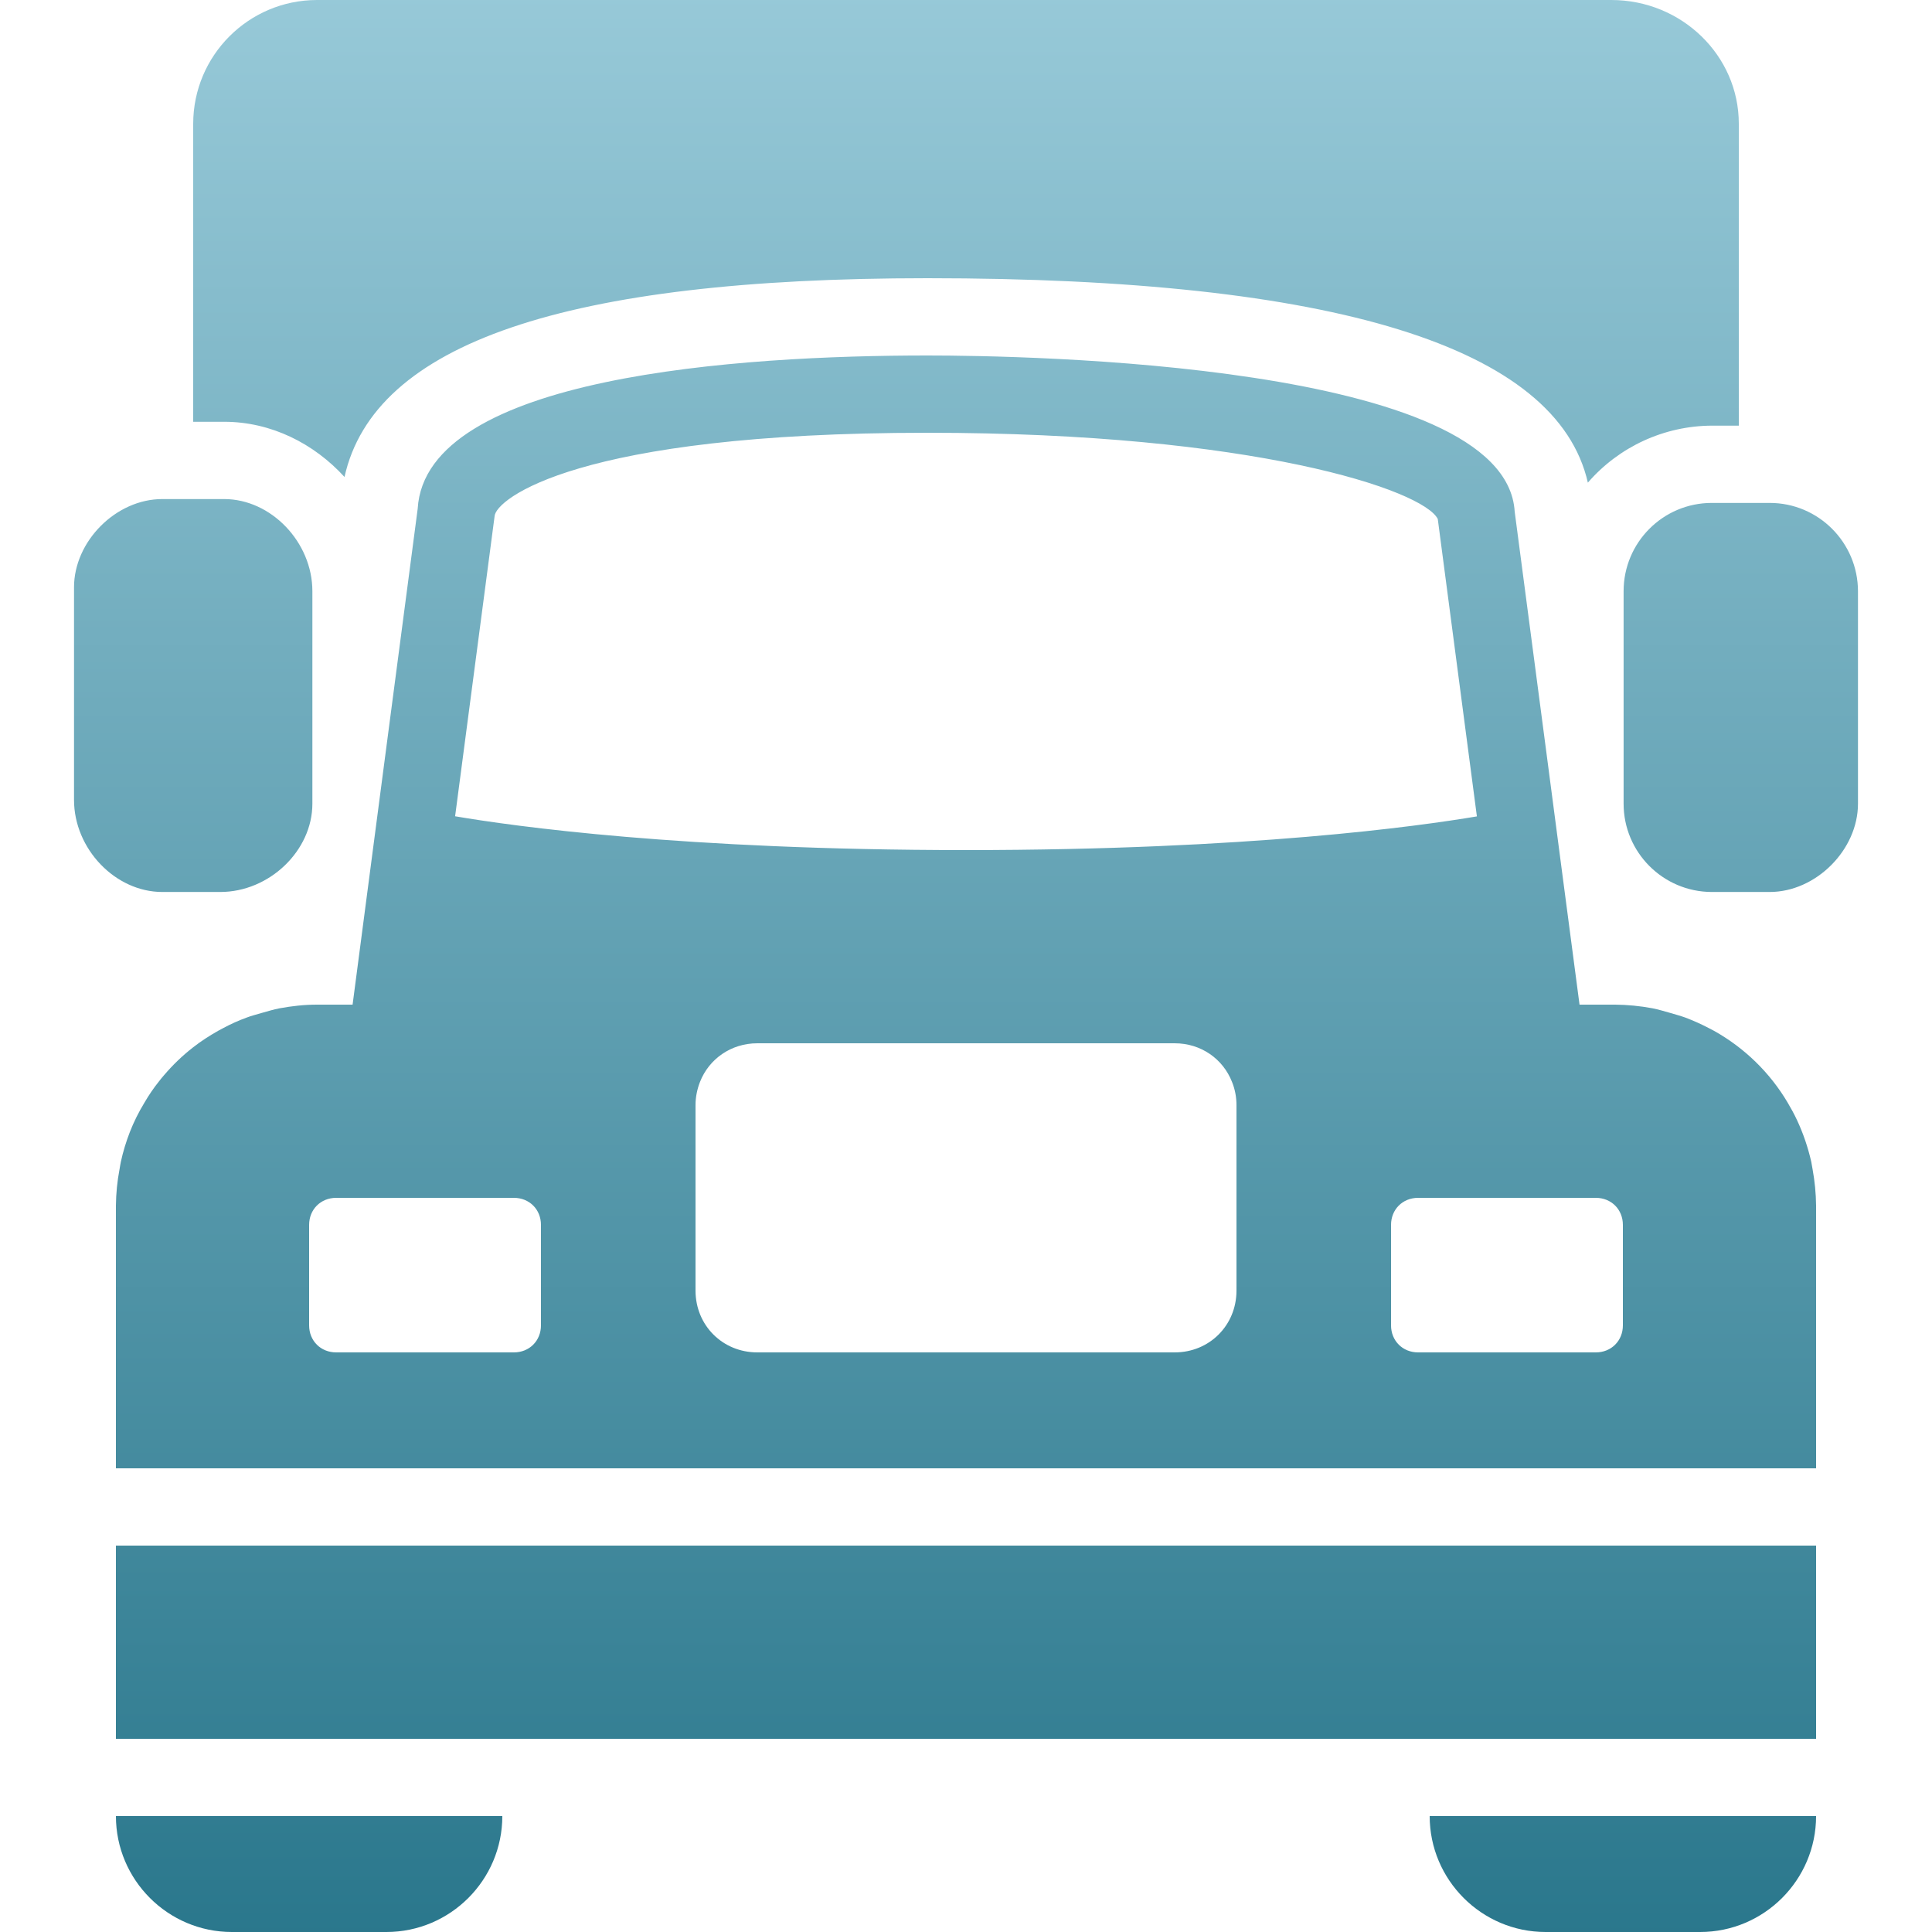<svg xmlns="http://www.w3.org/2000/svg" width="16" height="16" version="1.1">
 <defs>
   <style id="current-color-scheme" type="text/css">
   .ColorScheme-Text { color: #e9ecf2; } .ColorScheme-Highlight { color:#5294e2; }
  </style>
  <linearGradient id="arrongin" x1="0%" x2="0%" y1="0%" y2="100%">
   <stop offset="0%" style="stop-color:#dd9b44; stop-opacity:1"/>
   <stop offset="100%" style="stop-color:#ad6c16; stop-opacity:1"/>
  </linearGradient>
  <linearGradient id="aurora" x1="0%" x2="0%" y1="0%" y2="100%">
   <stop offset="0%" style="stop-color:#09D4DF; stop-opacity:1"/>
   <stop offset="100%" style="stop-color:#9269F4; stop-opacity:1"/>
  </linearGradient>
  <linearGradient id="cyberneon" x1="0%" x2="0%" y1="0%" y2="100%">
    <stop offset="0" style="stop-color:#0abdc6; stop-opacity:1"/>
    <stop offset="1" style="stop-color:#ea00d9; stop-opacity:1"/>
  </linearGradient>
  <linearGradient id="fitdance" x1="0%" x2="0%" y1="0%" y2="100%">
   <stop offset="0%" style="stop-color:#1AD6AB; stop-opacity:1"/>
   <stop offset="100%" style="stop-color:#329DB6; stop-opacity:1"/>
  </linearGradient>
  <linearGradient id="oomox" x1="0%" x2="0%" y1="0%" y2="100%">
   <stop offset="0%" style="stop-color:#97c9d8; stop-opacity:1"/>
   <stop offset="100%" style="stop-color:#2a778c; stop-opacity:1"/>
  </linearGradient>
  <linearGradient id="rainblue" x1="0%" x2="0%" y1="0%" y2="100%">
   <stop offset="0%" style="stop-color:#00F260; stop-opacity:1"/>
   <stop offset="100%" style="stop-color:#0575E6; stop-opacity:1"/>
  </linearGradient>
  <linearGradient id="sunrise" x1="0%" x2="0%" y1="0%" y2="100%">
   <stop offset="0%" style="stop-color: #FF8501; stop-opacity:1"/>
   <stop offset="100%" style="stop-color: #FFCB01; stop-opacity:1"/>
  </linearGradient>
  <linearGradient id="telinkrin" x1="0%" x2="0%" y1="0%" y2="100%">
   <stop offset="0%" style="stop-color: #b2ced6; stop-opacity:1"/>
   <stop offset="100%" style="stop-color: #6da5b7; stop-opacity:1"/>
  </linearGradient>
  <linearGradient id="60spsycho" x1="0%" x2="0%" y1="0%" y2="100%">
   <stop offset="0%" style="stop-color: #df5940; stop-opacity:1"/>
   <stop offset="25%" style="stop-color: #d8d15f; stop-opacity:1"/>
   <stop offset="50%" style="stop-color: #e9882a; stop-opacity:1"/>
   <stop offset="100%" style="stop-color: #279362; stop-opacity:1"/>
  </linearGradient>
  <linearGradient id="90ssummer" x1="0%" x2="0%" y1="0%" y2="100%">
   <stop offset="0%" style="stop-color: #f618c7; stop-opacity:1"/>
   <stop offset="20%" style="stop-color: #94ffab; stop-opacity:1"/>
   <stop offset="50%" style="stop-color: #fbfd54; stop-opacity:1"/>
   <stop offset="100%" style="stop-color: #0f83ae; stop-opacity:1"/>
  </linearGradient>
 </defs>
 <path fill="url(#oomox)" class="ColorScheme-Text" fill-rule="evenodd" d="M 14.656 7.387 L 14.176 7.387 C 13.773 7.386 13.446 7.059 13.446 6.656 L 13.446 4.896 C 13.446 4.492 13.773 4.165 14.176 4.165 L 14.656 4.165 C 15.059 4.165 15.386 4.492 15.387 4.896 L 15.387 6.656 C 15.387 7.038 15.039 7.387 14.656 7.387 L 14.656 7.387 L 14.656 7.387 L 14.656 7.387 Z M 1.824 7.387 L 1.344 7.387 C 0.955 7.387 0.613 7.03 0.613 6.624 L 0.613 4.864 C 0.613 4.482 0.961 4.133 1.344 4.133 L 1.856 4.133 C 2.245 4.133 2.587 4.49 2.587 4.896 L 2.587 6.656 C 2.587 7.045 2.231 7.387 1.824 7.387 L 1.824 7.387 L 1.824 7.387 L 1.824 7.387 Z M 0.96 12.8 L 15.04 12.8 L 15.04 14.4 L 0.96 14.4 L 0.96 12.8 L 0.96 12.8 L 0.96 12.8 Z M 1.92 16 L 3.2 16 C 3.729 16 4.16 15.569 4.16 15.04 L 0.96 15.04 C 0.96 15.569 1.391 16 1.92 16 L 1.92 16 L 1.92 16 Z M 12.8 16 L 14.08 16 C 14.609 16 15.04 15.569 15.04 15.04 L 11.84 15.04 C 11.84 15.569 12.271 16 12.8 16 L 12.8 16 L 12.8 16 Z M 4.096 4.275 C 4.104 4.138 4.767 3.584 7.68 3.584 C 10.377 3.584 11.786 4.057 11.907 4.298 L 12.231 6.761 C 11.757 6.841 10.35 7.04 8 7.04 C 5.651 7.04 4.243 6.841 3.769 6.76 L 4.096 4.275 L 4.096 4.275 L 4.096 4.275 Z M 4.48 10.976 C 4.48 11.104 4.384 11.2 4.256 11.2 L 2.784 11.2 C 2.656 11.2 2.56 11.104 2.56 10.976 L 2.56 10.144 C 2.56 10.016 2.656 9.92 2.784 9.92 L 4.256 9.92 C 4.384 9.92 4.48 10.016 4.48 10.144 L 4.48 10.976 L 4.48 10.976 L 4.48 10.976 Z M 10.24 10.688 C 10.24 10.976 10.016 11.2 9.728 11.2 L 6.272 11.2 C 5.984 11.2 5.76 10.976 5.76 10.688 L 5.76 9.152 C 5.76 9.084 5.774 9.019 5.797 8.96 C 5.871 8.771 6.053 8.64 6.272 8.64 L 9.728 8.64 C 9.948 8.64 10.129 8.771 10.203 8.96 C 10.227 9.019 10.24 9.084 10.24 9.152 L 10.24 10.688 L 10.24 10.688 L 10.24 10.688 Z M 13.44 10.976 C 13.44 11.104 13.344 11.2 13.216 11.2 L 11.744 11.2 C 11.616 11.2 11.52 11.104 11.52 10.976 L 11.52 10.144 C 11.52 10.016 11.616 9.92 11.744 9.92 L 13.216 9.92 C 13.344 9.92 13.44 10.016 13.44 10.144 L 13.44 10.976 L 13.44 10.976 L 13.44 10.976 Z M 15.011 9.683 C 15.007 9.662 15.004 9.642 15 9.621 C 14.973 9.503 14.934 9.387 14.882 9.276 C 14.859 9.227 14.833 9.179 14.805 9.132 C 14.658 8.883 14.447 8.678 14.195 8.537 L 14.151 8.514 C 14.088 8.481 14.023 8.452 13.957 8.427 C 13.918 8.413 13.877 8.402 13.837 8.39 C 13.786 8.376 13.736 8.36 13.684 8.35 C 13.582 8.331 13.479 8.321 13.376 8.32 L 13.081 8.32 L 12.938 7.234 L 12.806 6.228 L 12.544 4.237 C 12.471 3.006 8.48 2.944 7.68 2.944 C 6.131 2.944 3.523 3.112 3.459 4.214 L 3.227 5.979 L 3.055 7.29 L 2.92 8.32 L 2.624 8.32 C 2.518 8.32 2.416 8.332 2.317 8.35 C 2.264 8.36 2.214 8.376 2.163 8.39 C 2.123 8.402 2.082 8.412 2.043 8.427 C 1.977 8.451 1.912 8.48 1.849 8.514 L 1.806 8.537 C 1.734 8.578 1.665 8.622 1.6 8.673 C 1.511 8.742 1.43 8.82 1.357 8.906 C 1.343 8.922 1.329 8.939 1.317 8.955 C 1.272 9.011 1.232 9.07 1.196 9.132 C 1.149 9.209 1.108 9.291 1.075 9.376 C 1.044 9.456 1.019 9.538 1.001 9.621 C 0.996 9.642 0.994 9.662 0.99 9.683 C 0.971 9.782 0.961 9.883 0.96 9.984 L 0.96 12.16 L 15.04 12.16 L 15.04 9.984 C 15.039 9.883 15.029 9.782 15.011 9.683 L 15.011 9.683 L 15.011 9.683 L 15.011 9.683 Z M 2.853 3.95 C 3.099 2.844 4.682 2.304 7.68 2.304 C 11.058 2.304 12.894 2.874 13.15 3.997 C 13.408 3.699 13.782 3.527 14.176 3.525 L 14.4 3.525 L 14.4 1.024 C 14.4 0.46 13.927 0 13.344 0 L 2.624 0 C 2.059 0.001 1.601 0.459 1.6 1.024 L 1.6 3.493 L 1.856 3.493 C 2.246 3.493 2.6 3.673 2.853 3.95 Z"/>
</svg>
